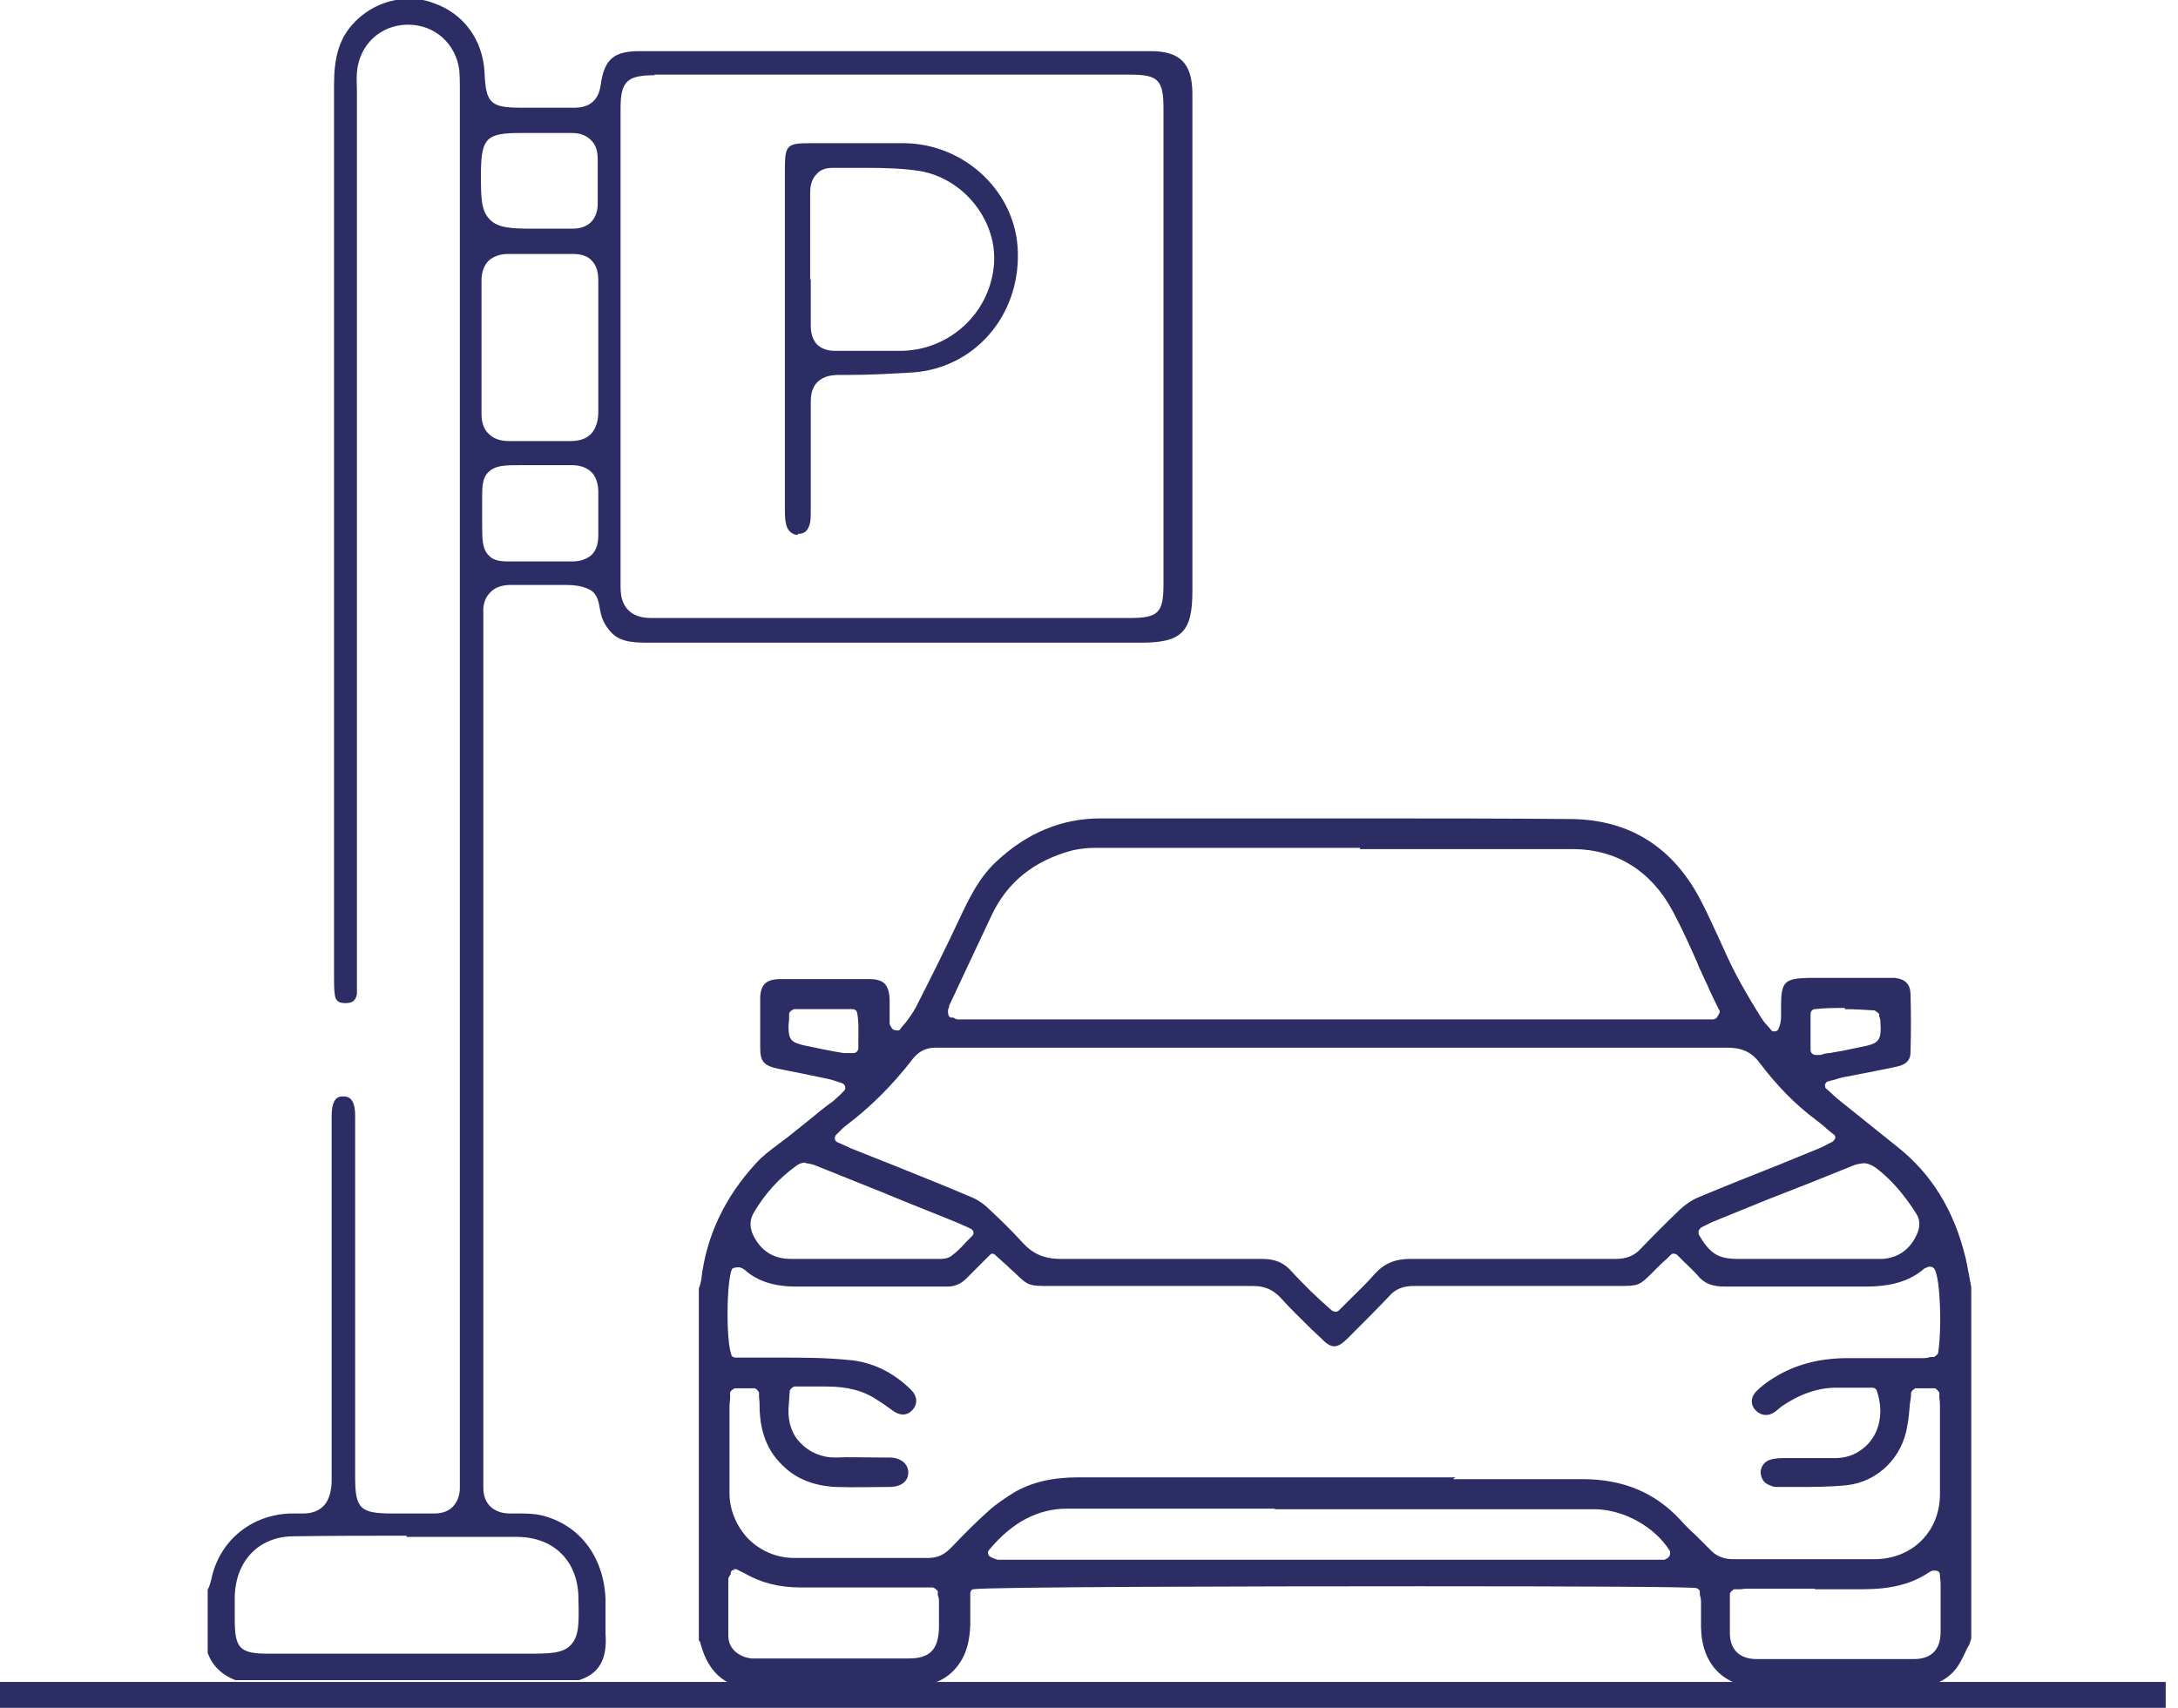 <svg width="51" height="40" viewBox="0 0 51 40" fill="none" xmlns="http://www.w3.org/2000/svg">
<g clip-path="url(#clip0_624_826)">
<path d="M19.958 39.408H18.647C18.351 39.408 18.055 39.408 17.759 39.408C17.096 39.408 16.716 39.112 16.547 38.464C16.547 38.407 16.519 38.365 16.491 38.337V30.233C16.491 30.233 16.491 30.218 16.491 30.204C16.505 30.148 16.533 30.078 16.547 29.993C16.66 29.006 17.082 28.118 17.815 27.329C17.956 27.188 18.111 27.061 18.295 26.92C18.365 26.864 18.436 26.808 18.506 26.751C18.689 26.596 18.872 26.455 19.07 26.3C19.239 26.159 19.408 26.018 19.591 25.892C19.648 25.849 19.69 25.807 19.746 25.75C19.774 25.722 19.803 25.694 19.845 25.652C19.915 25.596 19.944 25.497 19.93 25.412C19.915 25.328 19.845 25.257 19.76 25.229C19.718 25.215 19.676 25.201 19.634 25.187C19.549 25.159 19.493 25.13 19.408 25.116C19.14 25.06 18.872 25.003 18.59 24.947L18.224 24.877C17.942 24.82 17.928 24.778 17.914 24.538C17.914 24.13 17.914 23.763 17.914 23.411C17.914 23.157 17.985 23.087 18.238 23.087C18.59 23.087 18.929 23.087 19.281 23.087C19.634 23.087 19.972 23.087 20.324 23.087C20.578 23.087 20.648 23.157 20.648 23.411C20.648 23.509 20.648 23.608 20.648 23.707C20.648 23.805 20.648 23.904 20.648 23.989C20.648 24.102 20.719 24.172 20.747 24.2C20.747 24.2 20.747 24.2 20.775 24.228C20.832 24.285 20.888 24.313 20.958 24.313C20.958 24.313 20.958 24.313 20.973 24.313C21.043 24.313 21.113 24.271 21.17 24.2C21.212 24.144 21.254 24.102 21.283 24.045C21.381 23.918 21.48 23.791 21.55 23.651C21.917 22.932 22.241 22.269 22.551 21.621C22.791 21.113 23.002 20.663 23.383 20.296C24.073 19.648 24.849 19.323 25.708 19.323H27.16C28.696 19.323 30.233 19.323 31.769 19.323C33.643 19.323 35.194 19.323 36.688 19.338C38.055 19.338 39.056 19.986 39.676 21.226C39.817 21.494 39.944 21.79 40.056 22.058C40.183 22.34 40.31 22.622 40.451 22.904C40.592 23.185 40.761 23.453 40.916 23.707C40.958 23.777 41.001 23.848 41.057 23.932C41.099 24.017 41.156 24.073 41.212 24.144C41.24 24.172 41.269 24.2 41.297 24.242C41.353 24.299 41.423 24.341 41.494 24.341C41.494 24.341 41.522 24.341 41.536 24.341C41.621 24.341 41.705 24.271 41.734 24.186C41.818 23.989 41.804 23.834 41.804 23.693C41.804 23.665 41.804 23.636 41.804 23.608C41.804 23.115 41.818 23.101 42.297 23.101H44.172C44.172 23.101 44.257 23.101 44.285 23.101C44.496 23.129 44.51 23.214 44.524 23.298C44.538 23.749 44.538 24.214 44.524 24.679C44.524 24.764 44.524 24.834 44.299 24.877C44.073 24.919 43.848 24.975 43.622 25.018C43.453 25.06 43.27 25.088 43.101 25.116C43.03 25.13 42.96 25.159 42.875 25.173C42.833 25.173 42.791 25.201 42.734 25.215C42.65 25.243 42.579 25.314 42.551 25.398C42.537 25.497 42.551 25.581 42.636 25.652C42.692 25.694 42.734 25.736 42.763 25.765C42.847 25.835 42.917 25.906 42.988 25.962C43.411 26.3 43.848 26.639 44.271 26.991C45.074 27.625 45.596 28.471 45.849 29.556C45.892 29.697 45.906 29.852 45.948 30.007C45.948 30.078 45.976 30.134 45.976 30.204V38.351C45.976 38.351 45.976 38.379 45.976 38.393C45.962 38.435 45.948 38.492 45.934 38.52C45.906 38.577 45.877 38.619 45.849 38.675C45.779 38.816 45.708 38.943 45.624 39.056C45.44 39.281 45.145 39.394 44.736 39.408C44.637 39.408 44.553 39.408 44.454 39.408H44.031H42.326C41.945 39.408 41.565 39.408 41.184 39.408C40.395 39.408 39.944 38.943 39.929 38.154C39.929 38.069 39.929 37.984 39.929 37.9C39.929 37.787 39.929 37.674 39.929 37.562C39.929 37.477 39.915 37.421 39.901 37.364C39.901 37.35 39.901 37.336 39.901 37.322C39.887 37.209 39.803 37.139 39.69 37.111C39.464 37.068 35.518 37.068 33.192 37.068C32.149 37.068 22.96 37.068 22.706 37.139C22.593 37.167 22.523 37.266 22.523 37.379V38.126C22.509 38.421 22.466 38.647 22.354 38.816C22.142 39.211 21.79 39.394 21.283 39.408C21.099 39.408 20.93 39.408 20.747 39.408C20.606 39.408 20.07 39.408 19.944 39.408M42.481 37.054C42.156 37.054 41.832 37.054 41.494 37.054H40.987C40.902 37.054 40.832 37.054 40.733 37.068C40.691 37.068 40.634 37.068 40.578 37.068C40.437 37.068 40.338 37.181 40.338 37.322C40.338 37.421 40.338 37.533 40.338 37.632C40.338 37.844 40.338 38.055 40.338 38.252C40.338 38.717 40.634 38.999 41.114 39.013C41.734 39.013 42.34 39.013 42.96 39.013C43.58 39.013 44.186 39.013 44.806 39.013C45.285 39.013 45.567 38.731 45.581 38.224C45.581 37.844 45.581 37.477 45.581 37.111C45.581 37.04 45.581 36.984 45.553 36.913C45.553 36.885 45.553 36.871 45.553 36.843C45.553 36.772 45.497 36.702 45.44 36.66C45.398 36.632 45.356 36.617 45.3 36.617C45.271 36.617 45.257 36.617 45.229 36.617C45.215 36.617 45.201 36.617 45.187 36.617C45.145 36.617 45.088 36.645 45.032 36.674C44.651 36.913 44.2 37.026 43.566 37.026H43.51C43.157 37.026 42.819 37.026 42.467 37.026M20.958 39.028C21.071 39.028 21.184 39.028 21.297 39.028C21.875 39.028 22.142 38.76 22.142 38.168C22.142 37.97 22.142 37.773 22.142 37.576C22.142 37.505 22.128 37.435 22.114 37.379C22.114 37.35 22.114 37.322 22.1 37.294C22.086 37.167 21.973 37.083 21.846 37.083H19.93C19.535 37.083 19.154 37.083 18.76 37.083C18.28 37.083 17.886 36.984 17.548 36.772C17.491 36.73 17.435 36.716 17.378 36.688C17.364 36.688 17.336 36.674 17.322 36.66C17.294 36.645 17.252 36.632 17.223 36.632C17.195 36.632 17.153 36.632 17.125 36.645C17.068 36.674 17.012 36.73 16.984 36.786C16.984 36.786 16.984 36.801 16.984 36.815C16.97 36.857 16.942 36.913 16.942 36.984V37.308C16.942 37.646 16.942 37.984 16.942 38.337C16.942 38.703 17.223 38.971 17.618 39.013C17.674 39.013 17.731 39.013 17.787 39.013H21.001L20.958 39.028ZM37.054 34.799C37.956 34.799 38.675 35.095 39.225 35.687C39.352 35.814 39.464 35.941 39.591 36.068C39.704 36.18 39.817 36.293 39.929 36.406C40.099 36.589 40.324 36.688 40.578 36.688C41.001 36.688 41.423 36.688 41.846 36.688H42.833C43.185 36.688 43.538 36.688 43.89 36.688C44.863 36.688 45.567 35.983 45.581 35.011C45.581 34.404 45.581 33.798 45.581 33.192V32.953C45.581 32.868 45.581 32.798 45.567 32.727C45.567 32.699 45.567 32.657 45.567 32.614C45.567 32.488 45.44 32.389 45.314 32.389L44.863 32.403C44.736 32.403 44.637 32.502 44.623 32.629C44.623 32.727 44.609 32.812 44.595 32.896C44.581 33.066 44.567 33.221 44.538 33.376C44.44 34.066 43.918 34.588 43.256 34.658C42.875 34.7 42.467 34.7 42.086 34.7C41.931 34.7 41.776 34.7 41.621 34.7C41.607 34.7 41.536 34.672 41.522 34.672C41.466 34.658 41.423 34.616 41.409 34.503C41.409 34.461 41.452 34.39 41.522 34.362C41.593 34.334 41.691 34.32 41.79 34.32C42.001 34.32 42.227 34.32 42.438 34.32H43.016C43.284 34.32 43.524 34.235 43.749 34.08C44.186 33.756 44.341 33.15 44.13 32.544C44.102 32.445 43.989 32.375 43.89 32.375C43.82 32.375 43.495 32.375 43.411 32.375C43.312 32.375 43.228 32.375 43.129 32.375C43.101 32.375 43.073 32.375 43.059 32.375C42.593 32.375 42.156 32.53 41.691 32.84C41.663 32.868 41.621 32.882 41.593 32.91C41.579 32.925 41.55 32.953 41.522 32.967C41.466 33.009 41.423 33.023 41.381 33.023C41.353 33.023 41.325 33.023 41.269 32.967C41.198 32.896 41.198 32.798 41.283 32.713C41.395 32.6 41.522 32.502 41.677 32.403C42.128 32.121 42.636 31.98 43.214 31.98C43.411 31.98 43.622 31.98 43.82 31.98H44.454C44.637 31.98 44.82 31.98 45.004 31.98C45.102 31.98 45.187 31.98 45.257 31.952C45.285 31.952 45.314 31.952 45.342 31.952C45.455 31.952 45.553 31.853 45.567 31.741C45.652 31.205 45.638 29.993 45.469 29.697C45.426 29.612 45.328 29.556 45.243 29.556C45.215 29.556 45.187 29.556 45.173 29.556C45.13 29.556 45.074 29.57 45.004 29.627C44.693 29.894 44.285 30.007 43.721 30.007H41.832C41.367 30.007 40.902 30.007 40.437 30.007C40.183 30.007 40.042 29.951 39.901 29.796C39.803 29.683 39.69 29.57 39.577 29.457C39.521 29.415 39.478 29.359 39.422 29.316C39.366 29.274 39.309 29.246 39.239 29.246C39.168 29.246 39.112 29.274 39.07 29.316L38.971 29.415C38.971 29.415 38.844 29.528 38.788 29.584C38.731 29.641 38.675 29.697 38.633 29.739C38.454 29.918 38.233 30.007 37.97 30.007H35.447C34.686 30.007 33.911 30.007 33.15 30.007C32.854 30.007 32.629 30.106 32.445 30.303C32.178 30.585 31.896 30.867 31.628 31.135L31.501 31.262C31.36 31.402 31.304 31.416 31.276 31.416C31.247 31.416 31.191 31.402 31.064 31.276L30.881 31.106C30.627 30.867 30.373 30.613 30.134 30.359C29.922 30.134 29.683 30.035 29.359 30.035C28.64 30.035 27.921 30.035 27.202 30.035H24.623C24.322 30.035 24.087 29.951 23.918 29.782L23.791 29.655C23.721 29.584 23.651 29.514 23.566 29.443L23.453 29.345C23.453 29.345 23.34 29.274 23.284 29.274C23.228 29.274 23.157 29.302 23.101 29.345L22.932 29.514C22.805 29.641 22.678 29.753 22.565 29.88C22.466 29.979 22.368 30.021 22.227 30.021H20.183C19.69 30.021 19.183 30.021 18.689 30.021C18.196 30.021 17.843 29.908 17.576 29.669C17.519 29.612 17.449 29.598 17.407 29.584H17.392C17.392 29.584 17.322 29.556 17.294 29.556C17.195 29.556 17.096 29.612 17.054 29.711C16.913 30.035 16.899 31.459 17.026 31.825C17.068 31.924 17.167 31.994 17.266 31.994H17.491C17.491 31.994 17.576 31.994 17.618 31.994C17.843 31.994 18.069 31.994 18.295 31.994C18.816 31.994 19.366 31.994 19.887 32.051C20.395 32.093 20.86 32.319 21.254 32.713C21.311 32.77 21.367 32.868 21.283 32.967C21.24 33.023 21.198 33.023 21.17 33.023C21.128 33.023 21.071 32.995 21.015 32.967L20.916 32.896C20.803 32.812 20.691 32.741 20.564 32.671C20.141 32.417 19.69 32.389 19.309 32.389C19.168 32.389 19.027 32.389 18.901 32.389C18.802 32.389 18.717 32.389 18.619 32.389C18.478 32.389 18.379 32.502 18.365 32.629V32.77C18.365 32.868 18.351 32.939 18.337 33.023C18.309 33.361 18.421 33.686 18.647 33.939C18.872 34.193 19.211 34.334 19.549 34.334C19.563 34.334 19.591 34.334 19.605 34.334C19.76 34.334 19.915 34.334 20.099 34.334C20.296 34.334 20.493 34.334 20.691 34.334H20.803C20.803 34.334 21.099 34.348 21.099 34.531C21.099 34.7 20.86 34.715 20.803 34.729C20.578 34.729 20.352 34.729 20.127 34.729C19.944 34.729 19.746 34.729 19.563 34.729C19.07 34.715 18.689 34.545 18.393 34.249C18.097 33.953 17.942 33.559 17.928 33.037C17.928 32.953 17.928 32.854 17.914 32.77V32.657C17.886 32.53 17.787 32.417 17.646 32.417H17.195C17.054 32.417 16.956 32.516 16.942 32.657C16.942 32.699 16.942 32.727 16.942 32.755C16.942 32.84 16.942 32.91 16.942 32.981C16.942 33.206 16.942 33.432 16.942 33.657C16.942 34.108 16.942 34.574 16.942 35.011C16.942 35.419 17.111 35.856 17.421 36.18C17.731 36.505 18.154 36.674 18.59 36.674C18.887 36.674 19.915 36.674 19.915 36.674H20.338C20.803 36.674 21.268 36.674 21.734 36.674C21.987 36.674 22.185 36.589 22.368 36.406L22.41 36.35C22.678 36.082 22.946 35.8 23.228 35.546C23.397 35.391 23.594 35.25 23.82 35.123C24.214 34.898 24.679 34.785 25.243 34.785H34.08C35.095 34.785 36.11 34.785 37.111 34.785M29.838 35.18C28.217 35.18 26.596 35.18 24.975 35.18C24.228 35.18 23.594 35.518 23.03 36.194C22.974 36.265 22.96 36.35 22.988 36.434C23.016 36.519 23.073 36.575 23.157 36.603C23.185 36.603 23.199 36.617 23.213 36.617C23.256 36.632 23.298 36.645 23.369 36.645C28.499 36.645 33.615 36.645 38.746 36.645C38.802 36.645 38.872 36.645 38.929 36.645H38.971C38.971 36.645 39.112 36.603 39.154 36.547C39.182 36.519 39.197 36.476 39.211 36.476C39.253 36.392 39.253 36.293 39.211 36.223C38.83 35.617 38.069 35.194 37.35 35.18C36.899 35.18 36.448 35.18 35.997 35.18H34.334H29.852H29.838ZM29.57 29.641C29.824 29.641 29.993 29.711 30.134 29.88C30.303 30.063 30.472 30.233 30.641 30.402C30.698 30.458 30.768 30.515 30.825 30.571C30.867 30.613 30.923 30.655 30.98 30.712L31.078 30.796C31.078 30.796 31.191 30.867 31.247 30.867C31.304 30.867 31.374 30.839 31.431 30.796C31.529 30.698 31.614 30.613 31.698 30.529C31.896 30.331 32.093 30.148 32.276 29.937C32.474 29.711 32.685 29.627 33.009 29.627H33.023C33.784 29.627 34.545 29.627 35.194 29.627H36.688C37.054 29.627 37.435 29.627 37.801 29.627C38.097 29.627 38.309 29.528 38.506 29.331C38.83 28.992 39.126 28.696 39.422 28.414C39.535 28.316 39.662 28.231 39.775 28.175C40.409 27.907 41.057 27.653 41.691 27.4C42.001 27.273 42.312 27.146 42.622 27.019C42.692 26.991 42.763 26.963 42.833 26.92C42.875 26.906 42.903 26.878 42.946 26.864C43.03 26.822 43.073 26.751 43.087 26.667C43.087 26.582 43.059 26.498 42.988 26.441C42.932 26.399 42.889 26.357 42.833 26.314C42.734 26.23 42.664 26.173 42.565 26.103C42.1 25.765 41.663 25.328 41.283 24.806C41.057 24.51 40.789 24.383 40.395 24.383C36.66 24.383 32.925 24.383 29.19 24.383H23.453C23.298 24.383 22.692 24.383 22.551 24.383C22.326 24.383 22.1 24.383 21.875 24.383H21.86C21.593 24.383 21.395 24.482 21.226 24.708C20.761 25.314 20.254 25.821 19.69 26.244C19.634 26.286 19.577 26.343 19.521 26.399C19.493 26.427 19.464 26.455 19.436 26.483C19.38 26.54 19.352 26.624 19.366 26.709C19.366 26.794 19.436 26.864 19.507 26.906L19.619 26.963C19.69 26.991 19.76 27.019 19.817 27.047L20.606 27.357C21.268 27.625 21.959 27.907 22.636 28.175C22.762 28.231 22.889 28.316 23.016 28.428C23.27 28.668 23.538 28.922 23.777 29.19C24.045 29.5 24.355 29.627 24.792 29.627H24.82C25.483 29.627 26.145 29.627 26.808 29.627H28.076C28.555 29.627 29.035 29.627 29.514 29.627L29.57 29.641ZM43.834 29.641C43.918 29.641 44.003 29.641 44.087 29.641C44.538 29.612 44.863 29.359 45.032 28.922C45.116 28.71 45.102 28.513 44.989 28.33C44.722 27.893 44.398 27.526 44.017 27.23C43.89 27.132 43.763 27.09 43.636 27.09C43.552 27.09 43.467 27.104 43.369 27.146C42.678 27.428 42.001 27.696 41.311 27.977L40.028 28.485C40.028 28.485 39.901 28.541 39.845 28.569C39.817 28.584 39.789 28.598 39.76 28.612C39.704 28.64 39.648 28.696 39.633 28.767C39.619 28.837 39.633 28.908 39.662 28.964C39.958 29.471 40.197 29.627 40.719 29.627H43.848L43.834 29.641ZM18.858 27.09C18.746 27.09 18.633 27.132 18.534 27.202C18.111 27.512 17.787 27.879 17.534 28.316C17.392 28.541 17.392 28.781 17.505 29.035C17.703 29.443 18.055 29.655 18.506 29.655C19.098 29.655 19.676 29.655 20.268 29.655C20.86 29.655 21.395 29.655 21.959 29.655C22.072 29.655 22.241 29.655 22.368 29.542C22.481 29.443 22.579 29.345 22.692 29.232C22.734 29.19 22.791 29.133 22.847 29.077C22.903 29.02 22.932 28.936 22.918 28.851C22.918 28.767 22.847 28.696 22.777 28.654C22.72 28.626 22.664 28.598 22.622 28.584C22.537 28.541 22.452 28.499 22.382 28.471C21.832 28.245 21.283 28.034 20.747 27.808L19.098 27.146C19.098 27.146 18.943 27.09 18.844 27.09M43.199 23.453C42.946 23.453 42.72 23.453 42.481 23.481C42.354 23.481 42.241 23.608 42.241 23.735V24.581C42.241 24.651 42.269 24.722 42.326 24.778C42.368 24.82 42.438 24.849 42.495 24.849C42.495 24.849 42.523 24.849 42.537 24.849H42.65C42.734 24.82 42.805 24.806 42.861 24.806C43.002 24.778 43.143 24.75 43.27 24.722C43.369 24.694 43.467 24.679 43.566 24.665C44.087 24.567 44.186 24.426 44.158 23.89C44.158 23.834 44.144 23.791 44.13 23.749C44.13 23.735 44.13 23.721 44.13 23.693C44.102 23.58 44.017 23.509 43.904 23.495C43.651 23.481 43.411 23.467 43.199 23.467M18.576 23.481C18.436 23.481 18.323 23.594 18.323 23.721V23.834C18.323 23.904 18.309 23.975 18.309 24.031C18.309 24.412 18.407 24.524 18.788 24.609C19.126 24.679 19.464 24.75 19.746 24.806C19.789 24.806 19.817 24.806 19.859 24.806C19.887 24.806 19.901 24.806 19.93 24.806C19.958 24.806 19.972 24.806 20 24.806C20.141 24.806 20.254 24.694 20.254 24.552C20.254 24.496 20.254 24.426 20.254 24.369C20.254 24.144 20.268 23.904 20.211 23.665C20.183 23.552 20.085 23.467 19.958 23.467H18.562L18.576 23.481ZM31.853 19.704C30.585 19.704 29.316 19.704 28.048 19.704H25.61C25.398 19.704 25.229 19.732 25.074 19.774C24.13 20.028 23.453 20.564 23.073 21.381C23.073 21.381 22.269 23.087 22.086 23.481C22.058 23.524 22.058 23.58 22.044 23.608C22.044 23.608 22.044 23.636 22.044 23.651C22.015 23.777 22.086 23.918 22.213 23.961C22.227 23.961 22.241 23.961 22.255 23.961C22.283 23.961 22.34 23.989 22.396 23.989C28.245 23.989 34.08 23.989 39.915 23.989C39.972 23.989 40.028 23.989 40.085 23.975H40.127C40.225 23.961 40.282 23.904 40.296 23.89C40.296 23.876 40.324 23.862 40.338 23.834V23.805C40.409 23.735 40.423 23.622 40.38 23.538L40.296 23.369C40.24 23.242 40.169 23.115 40.113 22.974C40.028 22.791 39.944 22.593 39.859 22.41C39.69 22.015 39.507 21.607 39.295 21.212C38.76 20.226 37.914 19.69 36.843 19.69C35.363 19.69 33.77 19.69 31.825 19.69" fill="#2C2D65"/>
<path d="M20.775 39.563H19.972H18.661C18.365 39.563 18.069 39.563 17.773 39.563C17.04 39.563 16.603 39.225 16.406 38.506C16.406 38.464 16.378 38.435 16.364 38.422V38.379V30.176C16.392 30.106 16.406 30.049 16.42 29.979C16.533 28.964 16.97 28.034 17.717 27.23C17.858 27.075 18.027 26.949 18.196 26.822L18.252 26.779C18.252 26.779 18.365 26.695 18.421 26.653L18.985 26.202C19.154 26.061 19.323 25.92 19.507 25.793C19.549 25.751 19.605 25.708 19.662 25.652C19.69 25.624 19.732 25.581 19.76 25.553C19.789 25.525 19.803 25.497 19.789 25.455C19.789 25.412 19.746 25.384 19.718 25.37L19.591 25.328C19.591 25.328 19.464 25.285 19.394 25.271C19.197 25.229 18.985 25.187 18.788 25.145L18.224 25.032C17.886 24.961 17.801 24.863 17.801 24.538C17.801 24.13 17.801 23.763 17.801 23.397C17.801 23.058 17.942 22.932 18.28 22.932C18.971 22.932 19.662 22.932 20.352 22.932C20.691 22.932 20.817 23.058 20.832 23.411C20.832 23.509 20.832 23.608 20.832 23.707V23.989C20.832 23.989 20.874 24.073 20.888 24.087L20.916 24.116C20.916 24.116 21.043 24.158 21.071 24.116C21.113 24.059 21.156 24.003 21.198 23.961C21.283 23.848 21.381 23.721 21.452 23.58C21.818 22.861 22.142 22.213 22.452 21.55C22.692 21.043 22.918 20.564 23.326 20.183C24.045 19.507 24.863 19.169 25.765 19.169H27.216C28.753 19.169 30.289 19.169 31.825 19.169C33.7 19.169 35.264 19.169 36.744 19.183C38.168 19.183 39.211 19.859 39.859 21.156C40 21.424 40.127 21.72 40.254 21.987C40.381 22.269 40.507 22.551 40.648 22.819C40.789 23.087 40.944 23.355 41.099 23.608L41.24 23.834C41.283 23.904 41.325 23.961 41.381 24.017C41.423 24.059 41.438 24.087 41.466 24.116C41.48 24.144 41.508 24.158 41.55 24.158C41.607 24.158 41.635 24.13 41.649 24.087C41.719 23.932 41.705 23.791 41.705 23.665V23.566C41.705 22.988 41.79 22.918 42.354 22.904H44.228C44.228 22.904 44.327 22.904 44.369 22.904C44.609 22.932 44.722 23.044 44.736 23.256C44.75 23.721 44.75 24.186 44.736 24.651C44.736 24.792 44.679 24.933 44.383 24.989C44.2 25.032 44.017 25.06 43.834 25.102L43.171 25.229C43.171 25.229 43.044 25.257 42.974 25.285C42.904 25.299 42.861 25.314 42.805 25.328C42.777 25.328 42.748 25.37 42.734 25.398C42.734 25.441 42.734 25.483 42.763 25.497C42.805 25.539 42.861 25.581 42.904 25.624L42.932 25.652C42.932 25.652 43.059 25.765 43.115 25.807C43.538 26.145 43.961 26.483 44.398 26.836C45.229 27.484 45.765 28.358 46.032 29.486C46.061 29.627 46.089 29.767 46.117 29.922L46.159 30.148V38.351V38.379C46.131 38.464 46.117 38.52 46.089 38.562C46.061 38.605 46.032 38.661 46.018 38.703C45.948 38.844 45.877 38.999 45.779 39.112C45.553 39.38 45.243 39.507 44.778 39.521C44.679 39.521 44.595 39.521 44.496 39.521H44.073H42.368C41.987 39.521 41.607 39.521 41.226 39.521C40.367 39.521 39.845 38.985 39.831 38.111V37.787C39.831 37.703 39.831 37.604 39.831 37.519C39.831 37.449 39.817 37.393 39.803 37.35C39.803 37.336 39.803 37.308 39.803 37.28C39.803 37.237 39.76 37.209 39.718 37.195C39.549 37.167 37.139 37.153 33.249 37.153C29.359 37.153 23.101 37.167 22.791 37.223C22.748 37.223 22.72 37.28 22.72 37.322V38.069C22.706 38.393 22.65 38.633 22.537 38.844C22.297 39.281 21.903 39.493 21.339 39.507C21.156 39.507 20.987 39.507 20.803 39.507M19.958 39.253H20.761C20.93 39.253 21.113 39.253 21.297 39.253C21.762 39.253 22.044 39.084 22.241 38.746C22.326 38.591 22.368 38.393 22.382 38.111V37.379C22.382 37.195 22.523 37.04 22.692 36.998C22.946 36.927 30.148 36.913 33.221 36.913C36.068 36.913 39.507 36.913 39.732 36.956C39.901 36.984 40.042 37.111 40.071 37.28V37.322C40.071 37.322 40.113 37.463 40.113 37.548C40.113 37.646 40.113 37.731 40.113 37.83V38.14C40.113 38.844 40.522 39.239 41.212 39.253C41.593 39.253 41.973 39.253 42.354 39.253H44.059H44.482C44.567 39.253 44.665 39.253 44.75 39.253C45.116 39.253 45.37 39.14 45.525 38.957C45.596 38.873 45.666 38.731 45.722 38.619C45.751 38.562 45.779 38.52 45.793 38.464C45.793 38.45 45.821 38.407 45.821 38.365C45.821 38.365 45.821 38.351 45.821 38.337V30.218L45.793 30.078L45.934 29.993L45.779 30.021C45.751 29.88 45.722 29.739 45.694 29.598C45.441 28.541 44.933 27.724 44.158 27.104C43.721 26.765 43.298 26.427 42.875 26.075C42.805 26.018 42.748 25.962 42.678 25.906L42.65 25.877C42.65 25.877 42.565 25.807 42.523 25.765C42.41 25.666 42.368 25.511 42.396 25.37C42.424 25.229 42.537 25.116 42.678 25.074C42.734 25.06 42.777 25.046 42.819 25.032C42.932 25.004 43.002 24.975 43.073 24.961L43.735 24.834C43.918 24.792 44.087 24.764 44.271 24.722C44.369 24.694 44.383 24.679 44.383 24.679C44.383 24.2 44.383 23.749 44.383 23.284C44.383 23.256 44.355 23.228 44.285 23.228C44.257 23.228 44.214 23.228 44.186 23.228H42.312C42.199 23.228 42.016 23.228 41.987 23.256C41.959 23.284 41.959 23.467 41.959 23.58V23.665C41.959 23.82 41.959 24.003 41.875 24.228C41.818 24.355 41.705 24.454 41.55 24.468H41.494C41.367 24.468 41.254 24.412 41.17 24.327C41.142 24.299 41.128 24.271 41.099 24.242C41.029 24.158 40.972 24.087 40.916 24.003L40.775 23.791C40.606 23.524 40.451 23.256 40.31 22.974C40.169 22.692 40.042 22.41 39.915 22.128C39.789 21.86 39.662 21.579 39.535 21.311C38.943 20.127 37.984 19.521 36.688 19.507C35.208 19.493 33.643 19.493 31.769 19.493C30.233 19.493 28.696 19.493 27.16 19.493H25.708C24.891 19.493 24.13 19.817 23.481 20.423C23.115 20.761 22.904 21.212 22.678 21.691C22.368 22.34 22.044 23.016 21.677 23.721C21.593 23.89 21.48 24.031 21.395 24.144C21.353 24.186 21.311 24.242 21.283 24.299C21.212 24.398 21.099 24.454 20.973 24.468C20.832 24.468 20.719 24.426 20.648 24.341C20.592 24.285 20.493 24.186 20.479 24.017V23.735C20.479 23.636 20.479 23.538 20.465 23.439C20.465 23.317 20.404 23.256 20.282 23.256C19.591 23.256 18.901 23.256 18.21 23.256C18.097 23.256 18.041 23.312 18.041 23.425C18.041 23.777 18.041 24.144 18.041 24.552C18.041 24.637 18.041 24.679 18.055 24.694C18.055 24.694 18.083 24.722 18.224 24.75L18.788 24.863C18.985 24.905 19.197 24.947 19.394 24.989C19.479 25.004 19.549 25.032 19.634 25.06L19.746 25.102C19.887 25.145 20 25.271 20.028 25.412C20.056 25.553 20.014 25.708 19.901 25.807C19.859 25.849 19.831 25.877 19.803 25.892C19.732 25.962 19.69 26.004 19.634 26.047C19.464 26.188 19.295 26.328 19.112 26.455L18.548 26.906C18.548 26.906 18.436 27.005 18.379 27.047L18.337 27.075C18.154 27.216 17.999 27.329 17.872 27.47C17.167 28.231 16.758 29.091 16.645 30.049C16.645 30.148 16.603 30.233 16.589 30.289V38.337C16.589 38.337 16.617 38.407 16.631 38.464C16.787 39.042 17.111 39.295 17.703 39.295C17.999 39.295 18.295 39.295 18.576 39.295H19.887L19.958 39.253ZM42.974 39.169C42.354 39.169 41.748 39.169 41.128 39.169C40.578 39.169 40.225 38.816 40.197 38.266C40.197 38.069 40.197 37.858 40.197 37.646V37.336C40.197 37.125 40.367 36.941 40.578 36.927H40.719C40.818 36.913 40.902 36.899 40.987 36.899H42.467C42.805 36.899 43.157 36.899 43.51 36.899H43.566C44.158 36.899 44.595 36.801 44.947 36.575C45.032 36.519 45.102 36.505 45.159 36.49C45.215 36.476 45.257 36.462 45.3 36.462C45.384 36.462 45.455 36.49 45.525 36.533C45.624 36.603 45.694 36.702 45.708 36.815C45.708 36.843 45.708 36.857 45.708 36.871C45.708 36.941 45.736 37.012 45.736 37.097V37.209C45.736 37.533 45.736 37.872 45.736 38.21C45.736 38.788 45.384 39.14 44.806 39.14C44.186 39.14 43.58 39.14 42.96 39.14M42.481 37.209H41.001C40.93 37.209 40.846 37.209 40.761 37.223H40.606C40.606 37.223 40.507 37.28 40.507 37.336V37.646C40.507 37.858 40.507 38.055 40.507 38.252C40.507 38.647 40.747 38.858 41.128 38.858C42.354 38.858 43.58 38.858 44.82 38.858C45.229 38.858 45.441 38.633 45.441 38.224C45.441 37.886 45.441 37.548 45.441 37.223V37.111C45.441 37.111 45.441 36.998 45.426 36.941C45.426 36.927 45.426 36.899 45.426 36.871C45.426 36.843 45.398 36.815 45.384 36.801C45.37 36.801 45.342 36.786 45.328 36.786H45.257C45.257 36.786 45.173 36.815 45.145 36.843C44.736 37.111 44.257 37.223 43.608 37.223H43.552C43.199 37.223 42.861 37.223 42.509 37.223M20.958 39.169H17.745C17.745 39.169 17.618 39.169 17.562 39.169C17.097 39.126 16.772 38.788 16.758 38.351C16.758 38.013 16.758 37.66 16.758 37.322V36.998C16.758 36.899 16.801 36.815 16.829 36.758C16.885 36.632 16.956 36.561 17.054 36.519C17.167 36.476 17.266 36.476 17.364 36.519L17.421 36.547C17.491 36.575 17.562 36.603 17.618 36.646C17.928 36.829 18.309 36.927 18.76 36.927C19.154 36.927 19.535 36.927 19.93 36.927H21.846C22.044 36.927 22.213 37.068 22.255 37.266V37.35C22.283 37.421 22.297 37.491 22.311 37.576C22.311 37.773 22.311 37.97 22.311 38.182C22.311 38.858 21.973 39.183 21.311 39.197H20.973L20.958 39.169ZM17.209 36.772C17.209 36.772 17.181 36.772 17.167 36.772C17.139 36.772 17.125 36.801 17.111 36.829V36.871C17.111 36.871 17.068 36.927 17.054 36.97V37.294C17.054 37.632 17.054 37.97 17.054 38.309C17.054 38.605 17.28 38.802 17.59 38.844C17.646 38.844 17.689 38.844 17.745 38.844H17.858H20.944H21.283C21.776 38.844 21.973 38.633 21.987 38.126C21.987 37.928 21.987 37.731 21.987 37.533C21.987 37.477 21.987 37.421 21.959 37.364V37.266C21.959 37.266 21.889 37.181 21.832 37.181H19.915C19.521 37.181 19.14 37.181 18.746 37.181C18.238 37.181 17.815 37.068 17.449 36.857C17.407 36.829 17.35 36.815 17.308 36.786L17.252 36.758C17.252 36.758 17.195 36.744 17.181 36.744M40.578 36.829C40.282 36.829 40.028 36.73 39.817 36.505C39.718 36.406 39.634 36.307 39.535 36.223L39.493 36.18C39.366 36.054 39.239 35.927 39.112 35.8C38.577 35.236 37.9 34.954 37.04 34.954H25.173C24.637 34.954 24.2 35.053 23.82 35.264C23.608 35.391 23.425 35.518 23.256 35.673C22.988 35.913 22.734 36.18 22.452 36.476L22.396 36.533C22.199 36.744 21.959 36.843 21.663 36.843C21.198 36.843 20.733 36.843 20.268 36.843H19.845C19.845 36.843 18.83 36.843 18.52 36.843C18.027 36.843 17.576 36.646 17.238 36.293C16.899 35.941 16.702 35.462 16.716 35.011C16.716 34.588 16.716 34.151 16.716 33.742V33.657C16.716 33.432 16.716 33.192 16.716 32.967C16.716 32.896 16.716 32.812 16.73 32.727C16.73 32.699 16.73 32.657 16.73 32.629C16.744 32.417 16.927 32.248 17.139 32.248H17.59C17.801 32.248 17.97 32.403 17.999 32.614V32.727C18.027 32.812 18.027 32.91 18.027 32.995C18.041 33.488 18.182 33.841 18.45 34.109C18.717 34.39 19.07 34.531 19.521 34.545C19.93 34.56 20.338 34.545 20.761 34.545C20.846 34.545 20.902 34.517 20.916 34.503C20.916 34.489 20.846 34.461 20.761 34.461H20.521C20.183 34.461 19.831 34.461 19.549 34.461C19.154 34.489 18.732 34.32 18.464 34.024C18.21 33.742 18.083 33.376 18.111 32.995L18.14 32.6C18.14 32.389 18.323 32.22 18.534 32.22H18.816C18.957 32.206 19.098 32.206 19.239 32.206C19.634 32.206 20.099 32.248 20.564 32.516C20.691 32.586 20.817 32.671 20.93 32.755L21.029 32.826L21.099 32.868C21.099 32.854 21.099 32.84 21.071 32.812C20.705 32.445 20.254 32.234 19.789 32.192C19.253 32.149 18.703 32.149 18.21 32.135H18.069C17.886 32.135 17.703 32.135 17.519 32.135H17.392H17.167C16.998 32.135 16.843 32.023 16.787 31.867C16.645 31.459 16.66 29.993 16.815 29.641C16.899 29.443 17.153 29.345 17.35 29.429C17.421 29.457 17.505 29.486 17.576 29.556C17.815 29.767 18.14 29.866 18.591 29.88C19.084 29.88 19.591 29.88 20.085 29.88H22.128C22.227 29.88 22.283 29.852 22.354 29.782C22.466 29.655 22.593 29.542 22.72 29.415L22.904 29.232C23.044 29.091 23.312 29.077 23.467 29.232L23.622 29.373C23.622 29.373 23.749 29.486 23.82 29.556L23.947 29.683C24.087 29.824 24.285 29.894 24.538 29.894H27.132C27.851 29.894 28.555 29.894 29.288 29.894C29.655 29.894 29.937 30.021 30.176 30.275C30.402 30.515 30.641 30.754 30.881 30.994L31.092 31.205C31.092 31.205 31.177 31.276 31.205 31.29C31.233 31.276 31.262 31.247 31.318 31.191L31.445 31.064C31.712 30.796 31.994 30.515 32.262 30.247C32.488 30.007 32.741 29.908 33.08 29.908C33.841 29.908 34.616 29.908 35.377 29.908H37.9C38.126 29.908 38.309 29.833 38.45 29.683L38.605 29.528C38.605 29.528 38.703 29.429 38.774 29.373L38.901 29.26C39.056 29.119 39.309 29.119 39.464 29.26L39.62 29.401C39.746 29.514 39.859 29.627 39.958 29.739C40.042 29.838 40.141 29.894 40.367 29.894C40.832 29.894 41.297 29.894 41.762 29.894H43.651C44.186 29.894 44.553 29.782 44.849 29.542C44.947 29.457 45.046 29.443 45.088 29.429C45.116 29.429 45.159 29.415 45.201 29.415C45.356 29.415 45.483 29.5 45.567 29.627C45.765 29.993 45.751 31.276 45.68 31.769C45.652 31.952 45.497 32.093 45.314 32.107H45.229C45.145 32.135 45.06 32.135 44.961 32.135H44.412H43.777H43.171C42.622 32.135 42.128 32.276 41.719 32.544C41.579 32.629 41.452 32.727 41.353 32.826C41.339 32.84 41.325 32.854 41.325 32.854C41.325 32.854 41.353 32.854 41.395 32.84C41.41 32.84 41.438 32.812 41.452 32.798C41.48 32.77 41.522 32.741 41.55 32.713C42.044 32.375 42.509 32.22 43.002 32.22C43.03 32.22 43.059 32.22 43.087 32.22C43.185 32.22 43.27 32.22 43.369 32.22H43.848C44.017 32.22 44.186 32.333 44.228 32.502C44.454 33.164 44.285 33.841 43.791 34.207C43.552 34.39 43.27 34.475 42.974 34.475H42.396C42.185 34.475 41.973 34.475 41.748 34.475C41.663 34.475 41.593 34.475 41.536 34.503V34.517C41.55 34.517 41.593 34.545 41.607 34.545C41.748 34.545 41.903 34.545 42.058 34.545C42.438 34.545 42.847 34.545 43.214 34.503C43.806 34.433 44.271 33.968 44.355 33.347C44.383 33.192 44.398 33.037 44.412 32.868C44.412 32.784 44.426 32.699 44.44 32.6C44.454 32.403 44.623 32.248 44.834 32.234L45.3 32.22C45.511 32.22 45.68 32.375 45.708 32.586V32.699C45.736 32.784 45.736 32.868 45.736 32.939V33.178C45.736 33.784 45.736 34.39 45.736 34.996C45.736 36.054 44.947 36.815 43.89 36.815C43.538 36.815 43.185 36.815 42.819 36.815H41.832C41.41 36.815 40.987 36.815 40.564 36.815M34.024 34.644H37.054C37.999 34.644 38.746 34.954 39.338 35.589C39.45 35.715 39.577 35.842 39.704 35.955L39.746 35.997C39.845 36.096 39.944 36.194 40.042 36.293C40.183 36.448 40.367 36.519 40.578 36.519C41.001 36.519 41.424 36.519 41.846 36.519H42.833C43.185 36.519 43.538 36.519 43.89 36.519C44.778 36.519 45.426 35.87 45.426 34.996C45.426 34.39 45.426 33.784 45.426 33.178V32.939C45.426 32.939 45.426 32.812 45.412 32.741V32.614C45.412 32.614 45.342 32.516 45.3 32.516H44.849C44.849 32.516 44.75 32.572 44.75 32.629C44.75 32.713 44.736 32.798 44.722 32.882C44.708 33.051 44.694 33.221 44.665 33.376C44.553 34.137 43.975 34.7 43.256 34.785C42.861 34.827 42.452 34.827 42.058 34.827C41.903 34.827 41.748 34.827 41.593 34.827C41.565 34.827 41.522 34.827 41.438 34.785C41.311 34.743 41.24 34.644 41.226 34.489C41.226 34.362 41.311 34.235 41.438 34.193C41.522 34.165 41.635 34.151 41.748 34.151C41.959 34.151 42.185 34.151 42.396 34.151H42.974C43.214 34.151 43.425 34.08 43.608 33.939C44.003 33.643 44.13 33.108 43.947 32.572C43.932 32.53 43.89 32.502 43.848 32.502H43.369C43.27 32.502 43.171 32.502 43.073 32.502H43.002C42.579 32.502 42.157 32.643 41.719 32.939C41.691 32.967 41.663 32.981 41.635 33.009C41.607 33.037 41.579 33.051 41.565 33.066C41.41 33.178 41.24 33.164 41.114 33.037C40.987 32.91 40.987 32.727 41.128 32.586C41.24 32.474 41.381 32.361 41.55 32.262C42.03 31.966 42.565 31.825 43.171 31.811H43.777H44.412H44.961C45.046 31.811 45.13 31.811 45.201 31.783H45.285C45.285 31.783 45.384 31.727 45.384 31.684C45.469 31.149 45.441 29.979 45.3 29.725C45.285 29.697 45.243 29.669 45.201 29.669H45.159C45.159 29.669 45.088 29.697 45.06 29.711C44.722 30.007 44.285 30.134 43.679 30.134H41.79C41.325 30.134 40.86 30.134 40.395 30.134C40.099 30.134 39.901 30.064 39.746 29.866C39.648 29.753 39.535 29.655 39.422 29.542L39.267 29.387C39.267 29.387 39.182 29.331 39.126 29.387L39.028 29.486C38.943 29.556 38.901 29.598 38.844 29.655L38.689 29.81C38.393 30.106 38.365 30.12 37.928 30.12H35.405C34.644 30.12 33.869 30.12 33.108 30.12C32.854 30.12 32.671 30.19 32.516 30.373C32.248 30.655 31.966 30.937 31.698 31.205L31.572 31.332C31.304 31.6 31.177 31.6 30.923 31.332L30.712 31.135C30.472 30.895 30.218 30.655 29.993 30.402C29.81 30.204 29.612 30.12 29.331 30.12C28.612 30.12 27.893 30.12 27.174 30.12H24.581C24.116 30.12 24.073 30.12 23.777 29.824L23.651 29.711C23.651 29.711 23.538 29.598 23.467 29.542L23.312 29.401C23.242 29.331 23.199 29.373 23.171 29.401L23.002 29.57C22.875 29.697 22.748 29.824 22.636 29.937C22.509 30.064 22.368 30.134 22.185 30.134H20.141C19.648 30.134 19.14 30.134 18.647 30.134C18.125 30.134 17.731 30.007 17.435 29.739C17.392 29.711 17.364 29.697 17.322 29.683H17.28C17.28 29.683 17.167 29.683 17.139 29.725C17.012 30.007 16.998 31.388 17.125 31.727C17.125 31.769 17.181 31.797 17.223 31.797H17.449H17.59C17.773 31.797 17.956 31.797 18.125 31.797H18.266C18.76 31.797 19.323 31.797 19.873 31.853C20.409 31.896 20.916 32.135 21.339 32.558C21.48 32.699 21.494 32.882 21.367 33.023C21.24 33.164 21.071 33.164 20.902 33.037L20.803 32.967C20.691 32.882 20.578 32.812 20.465 32.741C20.07 32.502 19.648 32.474 19.295 32.474C19.154 32.474 19.027 32.474 18.887 32.474H18.591C18.591 32.474 18.492 32.53 18.492 32.586L18.464 32.995C18.45 33.291 18.534 33.587 18.746 33.798C18.943 34.01 19.239 34.137 19.535 34.137H19.591C19.873 34.123 20.226 34.137 20.578 34.137H20.817C21.085 34.137 21.268 34.278 21.268 34.489C21.268 34.7 21.099 34.827 20.817 34.827C20.395 34.827 19.986 34.842 19.563 34.827C19.042 34.799 18.619 34.63 18.295 34.292C17.97 33.968 17.801 33.545 17.787 32.981C17.787 32.896 17.787 32.812 17.773 32.727V32.614C17.773 32.614 17.717 32.516 17.66 32.516H17.209C17.209 32.516 17.111 32.558 17.097 32.614C17.097 32.657 17.097 32.685 17.097 32.727C17.097 32.798 17.082 32.868 17.082 32.939C17.082 33.164 17.082 33.39 17.082 33.615V33.7C17.082 34.123 17.082 34.56 17.082 34.982C17.082 35.349 17.238 35.743 17.519 36.039C17.801 36.321 18.182 36.49 18.591 36.49C18.887 36.49 19.915 36.49 19.915 36.49H20.338C20.803 36.49 21.268 36.49 21.734 36.49C21.945 36.49 22.1 36.42 22.255 36.265L22.311 36.209C22.593 35.913 22.861 35.645 23.129 35.405C23.312 35.236 23.524 35.095 23.749 34.954C24.158 34.715 24.651 34.602 25.243 34.602H34.08L34.024 34.644ZM38.746 36.829H23.369C23.284 36.829 23.213 36.801 23.171 36.786H23.129C22.988 36.73 22.889 36.617 22.847 36.49C22.805 36.364 22.847 36.223 22.918 36.124C23.509 35.391 24.186 35.039 24.975 35.039H29.824H34.306H35.969C36.42 35.039 36.871 35.039 37.322 35.039C38.083 35.039 38.901 35.504 39.309 36.152C39.38 36.279 39.394 36.434 39.324 36.561C39.324 36.589 39.281 36.632 39.253 36.674C39.182 36.758 39.084 36.801 38.971 36.815H38.929C38.929 36.815 38.802 36.829 38.731 36.829M29.838 35.335H24.989C24.299 35.335 23.693 35.659 23.157 36.307C23.129 36.336 23.129 36.364 23.143 36.406C23.143 36.434 23.185 36.462 23.213 36.476L23.284 36.505C23.284 36.505 23.34 36.533 23.383 36.533H38.76C38.76 36.533 38.873 36.533 38.929 36.533H38.971C38.971 36.533 39.042 36.505 39.07 36.476C39.07 36.476 39.084 36.448 39.098 36.434C39.112 36.392 39.112 36.35 39.098 36.321C38.746 35.758 38.027 35.363 37.364 35.349C36.913 35.349 36.462 35.349 36.011 35.349H34.348H29.866L29.838 35.335ZM31.262 31.022C31.163 31.022 31.064 30.98 30.994 30.923L30.895 30.839C30.81 30.768 30.768 30.726 30.726 30.684L30.486 30.458C30.331 30.303 30.176 30.148 30.021 29.979C29.894 29.838 29.767 29.796 29.556 29.796C29.077 29.796 28.598 29.796 28.118 29.796H26.85C26.188 29.796 25.525 29.796 24.863 29.796C24.355 29.796 24.003 29.641 23.707 29.302C23.467 29.02 23.185 28.767 22.96 28.555C22.847 28.457 22.734 28.372 22.622 28.33C22.03 28.09 21.424 27.837 20.832 27.611L19.803 27.202C19.803 27.202 19.676 27.146 19.605 27.118L19.479 27.061C19.352 27.005 19.267 26.892 19.239 26.765C19.211 26.624 19.253 26.498 19.352 26.399C19.38 26.371 19.408 26.343 19.422 26.328C19.479 26.258 19.549 26.202 19.605 26.159C20.155 25.736 20.662 25.229 21.113 24.651C21.311 24.398 21.564 24.271 21.875 24.271C22.128 24.271 22.34 24.271 22.565 24.271H29.204C32.939 24.271 36.674 24.271 40.409 24.271C40.86 24.271 41.17 24.426 41.423 24.764C41.804 25.271 42.227 25.694 42.678 26.032C42.763 26.103 42.847 26.173 42.946 26.244L43.101 26.371C43.199 26.455 43.256 26.596 43.242 26.737C43.228 26.878 43.143 26.991 43.016 27.061L42.904 27.118C42.819 27.16 42.748 27.202 42.678 27.23L41.748 27.611C41.099 27.865 40.465 28.118 39.831 28.386C39.732 28.428 39.62 28.499 39.521 28.598C39.225 28.865 38.929 29.175 38.605 29.514C38.393 29.739 38.126 29.852 37.787 29.852H35.166C34.531 29.852 33.77 29.852 32.995 29.852C32.685 29.852 32.516 29.922 32.361 30.12C32.192 30.317 31.994 30.5 31.797 30.684L31.684 30.796C31.684 30.796 31.557 30.909 31.501 30.98C31.416 31.05 31.318 31.092 31.205 31.092M29.556 29.486C29.852 29.486 30.063 29.57 30.247 29.782C30.388 29.937 30.543 30.092 30.698 30.247L30.937 30.472C30.937 30.472 31.022 30.543 31.064 30.585L31.191 30.698C31.191 30.698 31.276 30.754 31.346 30.698C31.402 30.641 31.473 30.571 31.529 30.515L31.614 30.43C31.825 30.218 32.008 30.049 32.178 29.852C32.403 29.598 32.657 29.486 33.023 29.486C33.813 29.486 34.574 29.486 35.208 29.486H37.83C38.083 29.486 38.266 29.415 38.421 29.246C38.746 28.908 39.056 28.598 39.352 28.316C39.478 28.203 39.62 28.104 39.76 28.048C40.395 27.78 41.043 27.526 41.677 27.273L42.608 26.892C42.608 26.892 42.734 26.836 42.805 26.794L42.918 26.737C42.918 26.737 42.974 26.681 42.974 26.653C42.974 26.624 42.974 26.582 42.932 26.568L42.777 26.441C42.692 26.357 42.608 26.3 42.523 26.23C42.044 25.877 41.607 25.426 41.212 24.905C41.015 24.637 40.789 24.538 40.437 24.538C36.702 24.538 32.967 24.538 29.232 24.538H22.593C22.368 24.538 22.142 24.538 21.917 24.538C21.677 24.538 21.522 24.623 21.381 24.792C20.916 25.398 20.381 25.934 19.817 26.357C19.76 26.399 19.718 26.441 19.662 26.498C19.634 26.526 19.605 26.554 19.577 26.582C19.549 26.61 19.549 26.639 19.549 26.681C19.549 26.709 19.577 26.737 19.605 26.751L19.732 26.808C19.803 26.836 19.859 26.864 19.915 26.892L20.944 27.301C21.536 27.541 22.142 27.78 22.734 28.034C22.875 28.09 23.03 28.189 23.157 28.316C23.397 28.541 23.679 28.809 23.932 29.091C24.172 29.359 24.44 29.486 24.834 29.486C25.525 29.486 26.188 29.486 26.85 29.486H28.118C28.598 29.486 29.077 29.486 29.556 29.486ZM43.834 29.796H40.705C40.127 29.796 39.845 29.612 39.521 29.063C39.464 28.964 39.45 28.851 39.478 28.739C39.507 28.626 39.591 28.541 39.69 28.485L39.775 28.443C39.775 28.443 39.901 28.372 39.972 28.344L41.254 27.822C41.945 27.555 42.622 27.273 43.312 26.991C43.608 26.878 43.876 26.906 44.116 27.104C44.51 27.4 44.834 27.78 45.116 28.231C45.257 28.457 45.271 28.71 45.173 28.95C44.989 29.429 44.609 29.725 44.102 29.767C44.003 29.767 43.918 29.767 43.834 29.767M43.636 27.245C43.636 27.245 43.495 27.259 43.425 27.287C42.734 27.569 42.058 27.837 41.367 28.104L40.085 28.626C40.085 28.626 39.972 28.682 39.915 28.71L39.831 28.753C39.831 28.753 39.789 28.795 39.775 28.823C39.775 28.851 39.775 28.88 39.775 28.908C40.042 29.373 40.24 29.486 40.705 29.486H43.834C43.918 29.486 44.003 29.486 44.087 29.486C44.468 29.457 44.75 29.246 44.905 28.865C44.961 28.71 44.961 28.555 44.863 28.414C44.595 27.992 44.299 27.639 43.932 27.357C43.834 27.287 43.735 27.245 43.636 27.245ZM20.268 29.796H18.506C17.999 29.796 17.59 29.542 17.364 29.091C17.223 28.809 17.223 28.499 17.392 28.231C17.66 27.78 17.999 27.414 18.436 27.075C18.675 26.892 18.999 26.934 19.154 27.005L20.803 27.667C21.353 27.893 21.903 28.104 22.438 28.33C22.523 28.358 22.593 28.4 22.692 28.443C22.734 28.471 22.777 28.485 22.833 28.513C22.96 28.569 23.044 28.682 23.058 28.809C23.073 28.936 23.03 29.077 22.946 29.161C22.889 29.218 22.833 29.274 22.791 29.316C22.678 29.443 22.565 29.542 22.452 29.641C22.283 29.767 22.086 29.782 21.945 29.782H20.254L20.268 29.796ZM18.858 27.23C18.774 27.23 18.703 27.259 18.633 27.315C18.224 27.611 17.914 27.963 17.66 28.386C17.548 28.569 17.548 28.753 17.646 28.95C17.829 29.302 18.111 29.486 18.52 29.486H20.282H21.973C22.072 29.486 22.199 29.486 22.297 29.401C22.41 29.316 22.509 29.218 22.608 29.105C22.65 29.063 22.706 29.006 22.762 28.95C22.791 28.922 22.805 28.894 22.791 28.851C22.791 28.823 22.762 28.795 22.734 28.781C22.678 28.753 22.622 28.724 22.579 28.71C22.495 28.668 22.424 28.64 22.354 28.612C21.804 28.386 21.254 28.175 20.719 27.949L19.07 27.287C19.07 27.287 18.943 27.245 18.872 27.245M42.509 24.989C42.41 24.989 42.312 24.947 42.241 24.891C42.157 24.82 42.1 24.708 42.1 24.581V23.735C42.1 23.524 42.255 23.34 42.467 23.326C42.932 23.284 43.397 23.284 43.918 23.326C44.102 23.34 44.242 23.467 44.285 23.636V23.679C44.285 23.679 44.327 23.791 44.327 23.862C44.369 24.468 44.214 24.679 43.622 24.792L43.284 24.863C43.157 24.891 43.03 24.919 42.904 24.933C42.833 24.933 42.763 24.961 42.678 24.961H42.509V24.989ZM43.199 23.608C42.96 23.608 42.72 23.608 42.495 23.636C42.438 23.636 42.396 23.693 42.396 23.749V24.595C42.396 24.595 42.396 24.651 42.438 24.679C42.452 24.694 42.481 24.708 42.509 24.708H42.636C42.72 24.679 42.777 24.665 42.847 24.665C42.974 24.637 43.101 24.623 43.228 24.595L43.566 24.524C44.017 24.44 44.059 24.369 44.031 23.918C44.031 23.876 44.017 23.834 44.003 23.805V23.749C44.003 23.749 43.932 23.679 43.89 23.665C43.651 23.651 43.425 23.636 43.199 23.636M19.859 24.975C19.859 24.975 19.76 24.975 19.718 24.975C19.436 24.919 19.098 24.863 18.76 24.778C18.323 24.679 18.168 24.496 18.168 24.045C18.168 23.975 18.168 23.918 18.168 23.834V23.721C18.182 23.509 18.365 23.34 18.591 23.34H19.986C20.183 23.34 20.338 23.467 20.381 23.651C20.437 23.904 20.437 24.158 20.423 24.383V24.567C20.423 24.792 20.226 24.961 20.014 24.961H19.873L19.859 24.975ZM18.591 23.636C18.591 23.636 18.492 23.679 18.478 23.735V23.848C18.478 23.918 18.464 23.975 18.464 24.045C18.464 24.341 18.52 24.412 18.816 24.482C19.154 24.552 19.479 24.623 19.76 24.665C19.789 24.665 19.817 24.665 19.845 24.665H19.901C19.901 24.665 19.958 24.665 19.986 24.665C20.042 24.665 20.085 24.623 20.099 24.567V24.383C20.099 24.158 20.113 23.932 20.07 23.721C20.07 23.679 20.014 23.636 19.972 23.636H18.576H18.591ZM39.958 24.158H22.438C22.34 24.158 22.269 24.13 22.241 24.116H22.213C22.001 24.045 21.889 23.82 21.931 23.608V23.566C21.931 23.566 21.959 23.467 21.987 23.397C22.171 23.016 22.974 21.297 22.974 21.297C23.383 20.437 24.087 19.873 25.074 19.605C25.243 19.563 25.426 19.535 25.638 19.535H28.076C29.345 19.535 30.613 19.535 31.882 19.535C33.827 19.535 35.419 19.535 36.899 19.535C38.027 19.535 38.915 20.099 39.478 21.142C39.704 21.55 39.901 21.987 40.056 22.354L40.113 22.495C40.169 22.636 40.24 22.777 40.31 22.918C40.367 23.044 40.437 23.171 40.493 23.298L40.578 23.467C40.648 23.608 40.634 23.777 40.536 23.89C40.493 23.947 40.479 23.975 40.451 23.989C40.409 24.017 40.324 24.087 40.197 24.102H40.155C40.155 24.102 40.028 24.13 39.972 24.13M31.853 19.859C30.585 19.859 29.316 19.859 28.048 19.859H25.61C25.426 19.859 25.257 19.887 25.116 19.916C24.214 20.155 23.58 20.663 23.213 21.452C23.213 21.452 22.41 23.157 22.227 23.552C22.227 23.58 22.213 23.622 22.199 23.651C22.199 23.665 22.199 23.679 22.199 23.707C22.199 23.763 22.213 23.82 22.269 23.834H22.326C22.326 23.834 22.382 23.876 22.424 23.876H39.944C39.944 23.876 40.042 23.876 40.085 23.876H40.127C40.127 23.876 40.197 23.848 40.197 23.834C40.211 23.834 40.211 23.82 40.225 23.791C40.268 23.735 40.282 23.693 40.254 23.651L40.169 23.481C40.113 23.355 40.042 23.228 39.986 23.087C39.915 22.946 39.859 22.805 39.789 22.664L39.732 22.523C39.577 22.171 39.38 21.734 39.168 21.339C38.661 20.395 37.858 19.901 36.857 19.887C35.377 19.887 33.784 19.887 31.839 19.887" fill="#2C2D65"/>
<path d="M5.511 39.352C5.187 39.225 4.975 39.014 4.863 38.718V37.238C4.863 37.238 4.877 37.195 4.891 37.181C4.919 37.097 4.947 37.012 4.961 36.928C5.173 36.054 5.906 35.476 6.808 35.448C6.822 35.448 6.85 35.448 6.864 35.448C6.892 35.448 6.906 35.448 6.934 35.448C6.934 35.448 6.949 35.448 6.963 35.448C7.019 35.448 7.061 35.448 7.104 35.448C7.301 35.448 7.456 35.391 7.569 35.279C7.738 35.109 7.766 34.842 7.766 34.658C7.766 33.319 7.766 31.952 7.766 30.641V28.344C7.766 27.611 7.766 26.878 7.766 26.145C7.766 25.68 7.949 25.68 8.034 25.68C8.118 25.68 8.316 25.68 8.316 26.131V34.588C8.316 35.335 8.428 35.448 9.19 35.448H9.288C9.457 35.448 9.612 35.448 9.782 35.448C9.908 35.448 10.049 35.448 10.176 35.448C10.359 35.448 10.514 35.391 10.613 35.279C10.712 35.166 10.768 35.025 10.768 34.842C10.768 34.771 10.768 34.687 10.768 34.616C10.768 34.56 10.768 34.517 10.768 34.461V2.114C10.768 1.959 10.768 1.804 10.754 1.635C10.669 1.015 10.176 0.578 9.556 0.578H9.528C8.908 0.592 8.414 1.043 8.358 1.691C8.344 1.846 8.358 1.987 8.358 2.128V2.255V22.833C8.358 22.875 8.358 22.918 8.358 22.96C8.358 23.087 8.358 23.2 8.358 23.284C8.33 23.439 8.245 23.495 8.09 23.495C7.921 23.495 7.851 23.439 7.836 23.27C7.822 23.157 7.822 23.044 7.822 22.932V17.252C7.822 12.164 7.822 7.076 7.822 1.987C7.822 1.367 7.935 0.973 8.189 0.648C8.541 0.212 9.049 -0.028 9.584 -0.028C9.782 -0.028 9.965 0 10.148 0.071C10.853 0.31 11.304 0.93 11.346 1.691C11.374 2.424 11.487 2.523 12.22 2.523C12.22 2.523 12.925 2.523 13.051 2.523C13.178 2.523 13.319 2.523 13.46 2.523C13.714 2.523 14.01 2.424 14.066 1.987C14.151 1.381 14.376 1.198 14.982 1.198C17.04 1.198 19.084 1.198 21.142 1.198C23.073 1.198 25.003 1.198 26.948 1.198C27.625 1.198 27.907 1.48 27.921 2.157C27.921 2.918 27.921 3.693 27.921 4.454C27.921 4.764 27.921 5.074 27.921 5.398C27.921 5.398 27.921 11.797 27.921 13.855C27.921 14.799 27.667 15.053 26.723 15.053H15.152C14.743 15.053 14.461 15.011 14.264 14.757C14.193 14.672 14.137 14.574 14.094 14.461C14.08 14.419 14.066 14.348 14.052 14.292C14.024 14.123 13.996 13.911 13.812 13.813C13.601 13.7 13.361 13.7 13.15 13.7C13.108 13.7 13.051 13.7 13.009 13.7C12.925 13.7 12.826 13.7 12.741 13.7C12.657 13.7 12.558 13.7 12.459 13.7C12.361 13.7 12.276 13.7 12.178 13.7C12.178 13.7 12.051 13.7 11.994 13.7C11.994 13.7 11.98 13.7 11.966 13.7C11.755 13.7 11.586 13.756 11.473 13.883C11.36 13.996 11.304 14.165 11.318 14.362C11.318 14.433 11.318 14.517 11.318 14.588C11.318 14.63 11.318 14.687 11.318 14.743V34.419C11.318 34.489 11.318 34.56 11.318 34.644C11.318 34.715 11.318 34.785 11.318 34.856C11.318 35.208 11.543 35.434 11.91 35.448C11.966 35.448 12.023 35.448 12.079 35.448C12.29 35.448 12.488 35.448 12.671 35.49C13.559 35.701 14.137 36.448 14.179 37.449C14.179 37.562 14.179 37.689 14.179 37.801C14.179 37.956 14.179 38.111 14.179 38.267C14.221 38.858 14.038 39.197 13.559 39.352H5.511ZM9.528 35.969C8.64 35.969 7.752 35.969 6.878 35.983C6.061 35.983 5.511 36.561 5.497 37.407C5.497 37.548 5.497 37.689 5.497 37.83V37.928C5.497 38.605 5.61 38.732 6.286 38.732H12.276C12.868 38.732 13.164 38.732 13.361 38.534C13.559 38.323 13.559 38.041 13.545 37.449C13.545 36.575 12.981 36.011 12.135 35.997C11.247 35.997 10.373 35.997 9.514 35.997M15.335 1.762C14.686 1.762 14.531 1.903 14.531 2.537C14.531 3.651 14.531 4.778 14.531 5.892C14.531 8.457 14.531 11.107 14.531 13.714C14.531 13.897 14.545 14.123 14.715 14.292C14.884 14.461 15.109 14.475 15.292 14.475H15.306C16.082 14.475 16.885 14.475 17.942 14.475C18.436 14.475 20.395 14.475 20.874 14.475H26.441C27.118 14.475 27.244 14.362 27.244 13.686C27.244 9.965 27.244 6.258 27.244 2.537C27.244 1.875 27.118 1.748 26.469 1.748C24.538 1.748 22.607 1.748 20.677 1.748C18.887 1.748 17.111 1.748 15.321 1.748M13.08 13.15C13.178 13.15 13.277 13.15 13.361 13.15H13.404C13.587 13.15 13.742 13.094 13.855 12.995C13.968 12.882 14.01 12.727 14.01 12.53C14.01 12.206 14.01 11.868 14.01 11.529C14.01 11.332 13.954 11.163 13.855 11.064C13.742 10.951 13.587 10.895 13.39 10.895C13.263 10.895 13.15 10.895 13.051 10.895C12.911 10.895 12.22 10.895 12.22 10.895C11.825 10.895 11.614 10.895 11.445 11.05C11.275 11.205 11.29 11.445 11.29 11.811C11.29 11.952 11.29 12.093 11.29 12.206C11.29 12.643 11.29 12.854 11.445 13.009C11.572 13.15 11.769 13.15 11.952 13.15C11.994 13.15 12.051 13.15 12.121 13.15C12.192 13.15 12.276 13.15 12.361 13.15C12.417 13.15 12.473 13.15 12.544 13.15C12.544 13.15 13.023 13.15 13.094 13.15M12.657 10.331C12.868 10.331 13.08 10.331 13.305 10.331H13.347C13.573 10.331 13.728 10.275 13.841 10.162C13.954 10.035 14.01 9.866 14.01 9.641C14.01 9.288 14.01 8.936 14.01 8.584C14.01 8.429 14.01 8.288 14.01 8.133C14.01 8.133 14.01 8.119 14.01 8.104V7.682C14.01 7.315 14.01 6.949 14.01 6.582C14.01 6.371 13.968 6.216 13.855 6.103C13.756 5.99 13.601 5.948 13.404 5.948H13.376C13.136 5.948 12.896 5.948 12.657 5.948C12.417 5.948 12.192 5.948 11.952 5.948H11.91C11.712 5.948 11.557 6.004 11.445 6.103C11.332 6.216 11.275 6.371 11.275 6.582C11.275 7.569 11.275 8.626 11.275 9.697C11.275 9.894 11.332 10.063 11.445 10.162C11.557 10.275 11.712 10.331 11.924 10.331H11.952C12.192 10.331 12.417 10.331 12.657 10.331ZM13.094 5.356C13.192 5.356 13.291 5.356 13.39 5.356H13.418C13.587 5.356 13.742 5.3 13.841 5.201C13.939 5.102 13.996 4.947 13.996 4.778V4.708C13.996 4.398 13.996 4.059 13.996 3.735C13.996 3.538 13.954 3.397 13.841 3.284C13.728 3.171 13.587 3.115 13.39 3.115C13.207 3.115 13.037 3.115 12.854 3.115C12.657 3.115 12.473 3.115 12.276 3.115H12.178C11.388 3.115 11.275 3.242 11.261 4.017C11.261 4.637 11.261 4.933 11.473 5.145C11.67 5.342 11.98 5.356 12.488 5.356H13.094Z" fill="#2C2D65"/>
<path d="M18.675 12.53C18.675 12.53 18.464 12.53 18.407 12.276C18.379 12.164 18.379 12.037 18.379 11.896C18.379 10.867 18.379 9.852 18.379 8.823V6.737C18.379 5.807 18.379 4.877 18.379 3.946C18.379 3.397 18.436 3.354 18.971 3.354C18.971 3.354 19.93 3.354 20.169 3.354C20.507 3.354 20.846 3.354 21.198 3.354C22.622 3.383 23.805 4.524 23.834 5.906C23.876 7.414 22.805 8.626 21.367 8.724C20.874 8.753 20.381 8.781 19.887 8.781C19.817 8.781 19.676 8.781 19.676 8.781C19.507 8.781 19.295 8.795 19.14 8.95C18.985 9.105 18.985 9.316 18.985 9.457C18.985 10.078 18.985 10.698 18.985 11.304V11.952C18.985 12.051 18.985 12.149 18.971 12.234C18.915 12.502 18.76 12.502 18.689 12.502L18.675 12.53ZM18.985 6.526C18.985 6.892 18.985 7.259 18.985 7.625C18.985 7.808 19.027 7.949 19.126 8.062C19.225 8.161 19.366 8.217 19.549 8.217C19.69 8.217 19.803 8.217 19.93 8.217H20.634C20.803 8.217 20.973 8.217 21.128 8.217C22.241 8.189 23.157 7.343 23.27 6.244C23.383 5.201 22.579 4.172 21.522 4.003C21.142 3.946 20.761 3.932 20.31 3.932H19.859C19.746 3.932 19.619 3.932 19.507 3.932H19.493C19.338 3.932 19.211 3.975 19.126 4.073C18.985 4.214 18.971 4.397 18.971 4.524C18.971 4.905 18.971 5.271 18.971 5.652V6.089C18.971 6.089 18.971 6.117 18.971 6.131V6.554L18.985 6.526Z" fill="#2C2D65"/>
<path d="M50.712 39.394H0V40H50.712V39.394Z" fill="#2C2D65"/>
</g>
<defs>
<clipPath id="clip0_624_826">
<rect width="50.712" height="40" fill="white"/>
</clipPath>
</defs>
</svg>

